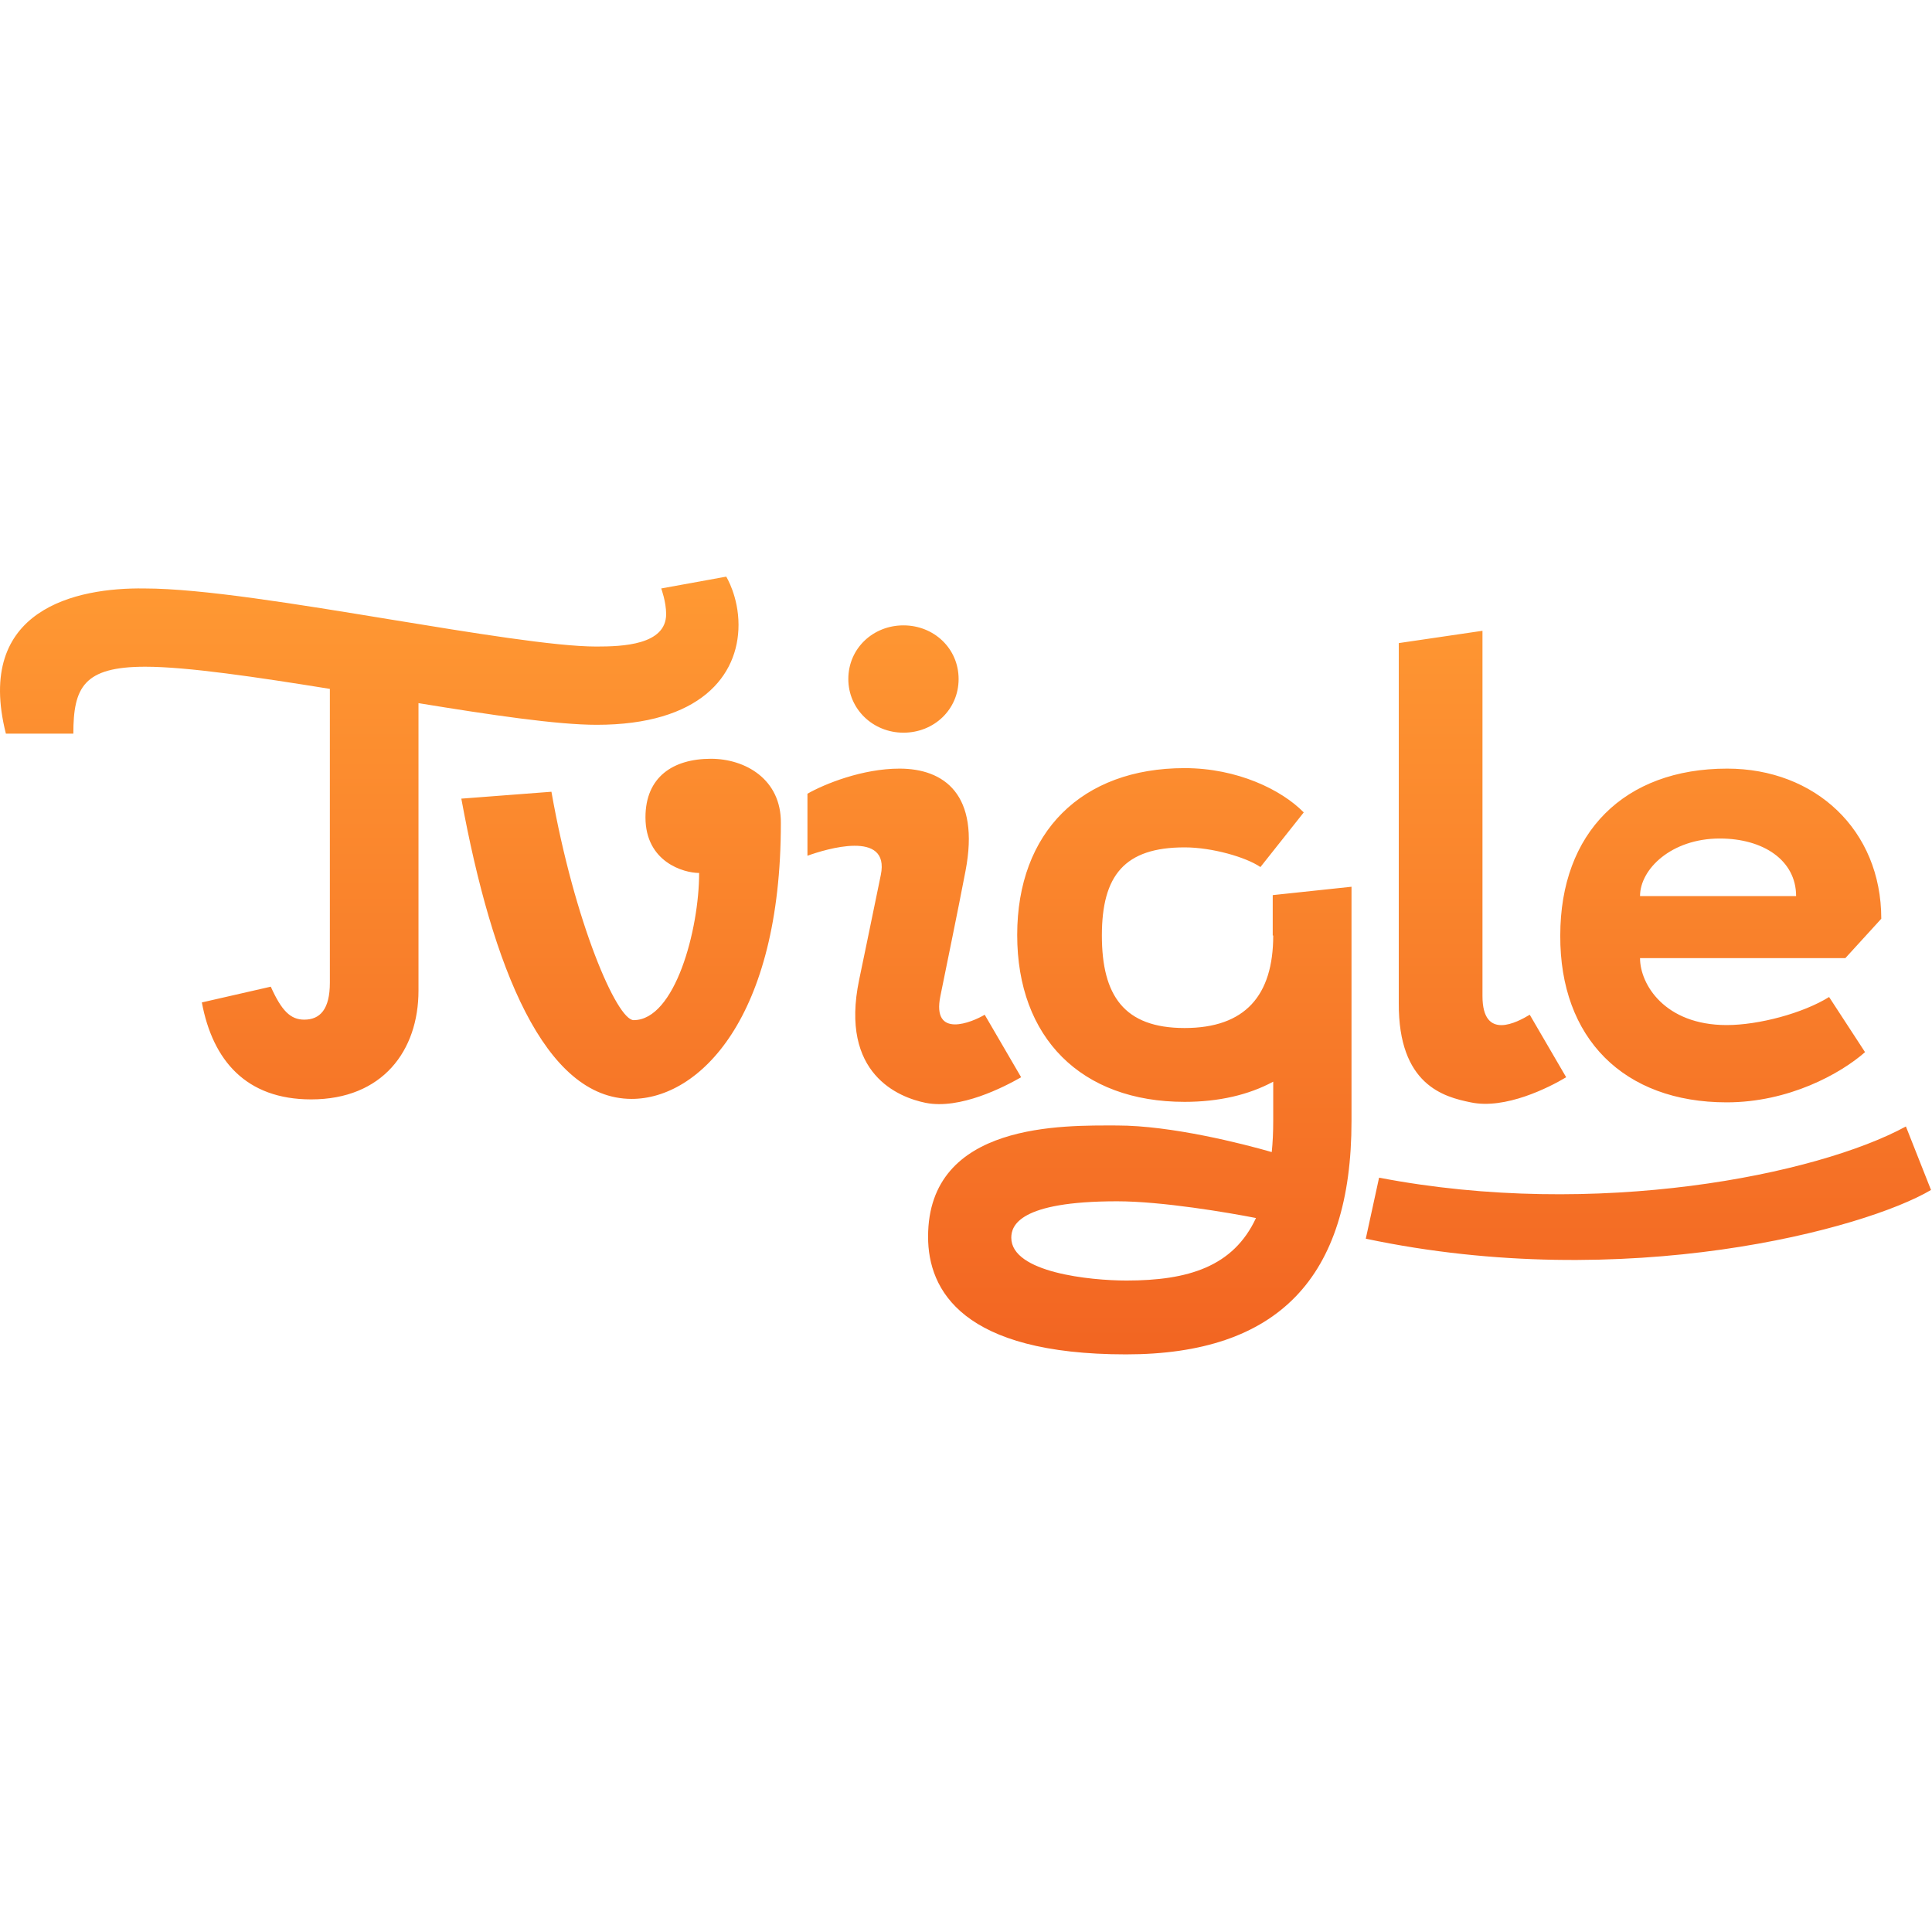 <svg width="392" height="392" viewBox="0 0 392 158" fill="none" xmlns="http://www.w3.org/2000/svg">
<path d="M149.845 9.788C149.845 3.995 147.348 0 147.348 0L134.161 2.397C134.161 2.397 135.16 5.094 135.16 7.59C135.16 13.882 126.269 14.182 120.974 14.182C112.683 14.182 95.7 11.386 79.217 8.689C60.336 5.593 40.955 2.397 29.267 2.397C15.481 2.197 -5.198 6.592 1.196 31.86H14.882C14.882 22.472 16.98 18.277 29.467 18.277C37.959 18.277 52.044 20.374 66.929 22.771V82.396C66.929 87.789 64.931 89.886 61.734 89.886C58.937 89.886 57.139 88.088 54.941 83.195L40.955 86.391C43.153 98.176 49.946 106.066 63.133 106.066C77.618 106.066 84.911 96.178 84.911 83.994V25.668C99.596 28.064 112.982 30.062 121.074 30.062C141.953 30.062 149.845 20.174 149.845 9.788ZM207.187 101.571L199.795 88.888C197.297 90.386 189.005 93.881 190.804 85.092C191.803 80.099 194.3 68.114 195.899 59.724C198.895 44.144 191.503 38.951 182.512 38.951C175.02 38.951 167.327 42.047 163.831 44.044V56.628C167.427 55.33 180.614 51.235 178.716 60.523C176.818 69.812 174.32 81.796 174.32 81.796C170.324 100.972 182.412 105.666 187.807 106.765C194.8 108.163 203.691 103.569 207.187 101.571ZM298.395 106.665C305.388 108.163 314.279 103.669 317.775 101.571L310.383 88.888C307.885 90.386 300.792 94.281 300.792 85.092V10.986L283.809 13.483C283.809 13.483 283.809 58.726 283.809 86.49C283.71 103.169 293 105.566 298.395 106.665ZM183.311 31.66C189.505 31.66 194.5 26.966 194.5 20.774C194.5 14.582 189.505 9.887 183.311 9.887C177.118 9.887 172.123 14.582 172.123 20.774C172.123 26.866 177.118 31.66 183.311 31.66ZM144.251 36.953C136.559 36.953 130.964 40.648 130.964 48.838C130.964 57.927 138.756 60.124 141.853 60.124C141.853 71.609 136.958 89.986 128.567 89.986C125.17 89.986 116.579 70.211 111.884 43.645L93.602 45.043C99.896 79.3 110.485 105.966 128.167 105.966C141.853 105.966 158.436 89.587 158.436 50.037C158.536 41.048 151.144 36.953 144.251 36.953ZM350.342 106.665C362.929 106.665 373.419 100.872 378.414 96.478L371.121 85.292C365.826 88.588 356.836 90.985 350.342 90.985C337.755 90.985 332.76 82.695 332.76 77.402H374.418L381.71 69.412C381.71 51.335 368.224 38.951 350.442 38.951C329.563 38.951 316.576 51.934 316.576 72.808C316.476 93.681 329.463 106.665 350.342 106.665ZM348.943 53.133C357.735 53.133 364.428 57.527 364.428 64.818H332.76C332.76 59.325 339.153 53.133 348.943 53.133ZM258.335 72.808C258.335 84.992 252.641 91.584 240.353 91.584C228.066 91.584 223.57 84.992 223.57 72.808C223.57 60.623 228.166 54.931 240.353 54.931C245.948 54.931 252.841 56.928 255.738 58.925L264.529 47.839C260.034 43.245 251.043 38.851 240.353 38.851C219.475 38.851 206.388 51.834 206.388 72.708C206.388 93.582 219.375 106.565 240.353 106.565C247.247 106.565 253.34 105.167 258.335 102.47V110.46C258.335 112.757 258.235 114.855 258.036 116.752C252.142 115.054 237.656 111.359 226.667 111.359C215.978 111.359 188.306 110.56 188.306 133.93C188.306 144.817 195.299 157.8 228.466 157.8C259.234 157.8 274.219 142.32 274.219 110.46V62.92L258.235 64.618V72.808H258.335ZM228.565 142.819C221.273 142.819 205.189 141.221 205.189 134.13C205.189 131.733 206.688 126.74 226.667 126.74C235.758 126.74 249.244 129.037 254.839 130.135C250.243 140.023 241.053 142.819 228.565 142.819ZM386.705 111.559C368.723 121.346 323.969 130.435 279.814 121.946L277.116 134.33C329.963 145.516 378.514 132.332 391.8 124.442L386.705 111.559Z" fill="url(#paint0_linear)"/>
<defs>
<linearGradient id="paint0_linear" x1="195.914" y1="157.995" x2="195.914" y2="3.7669e-05" gradientUnits="userSpaceOnUse">
<stop stop-color="#F26522"/>
<stop offset="1" stop-color="#FF9933"/>
</linearGradient>
</defs>
</svg>
